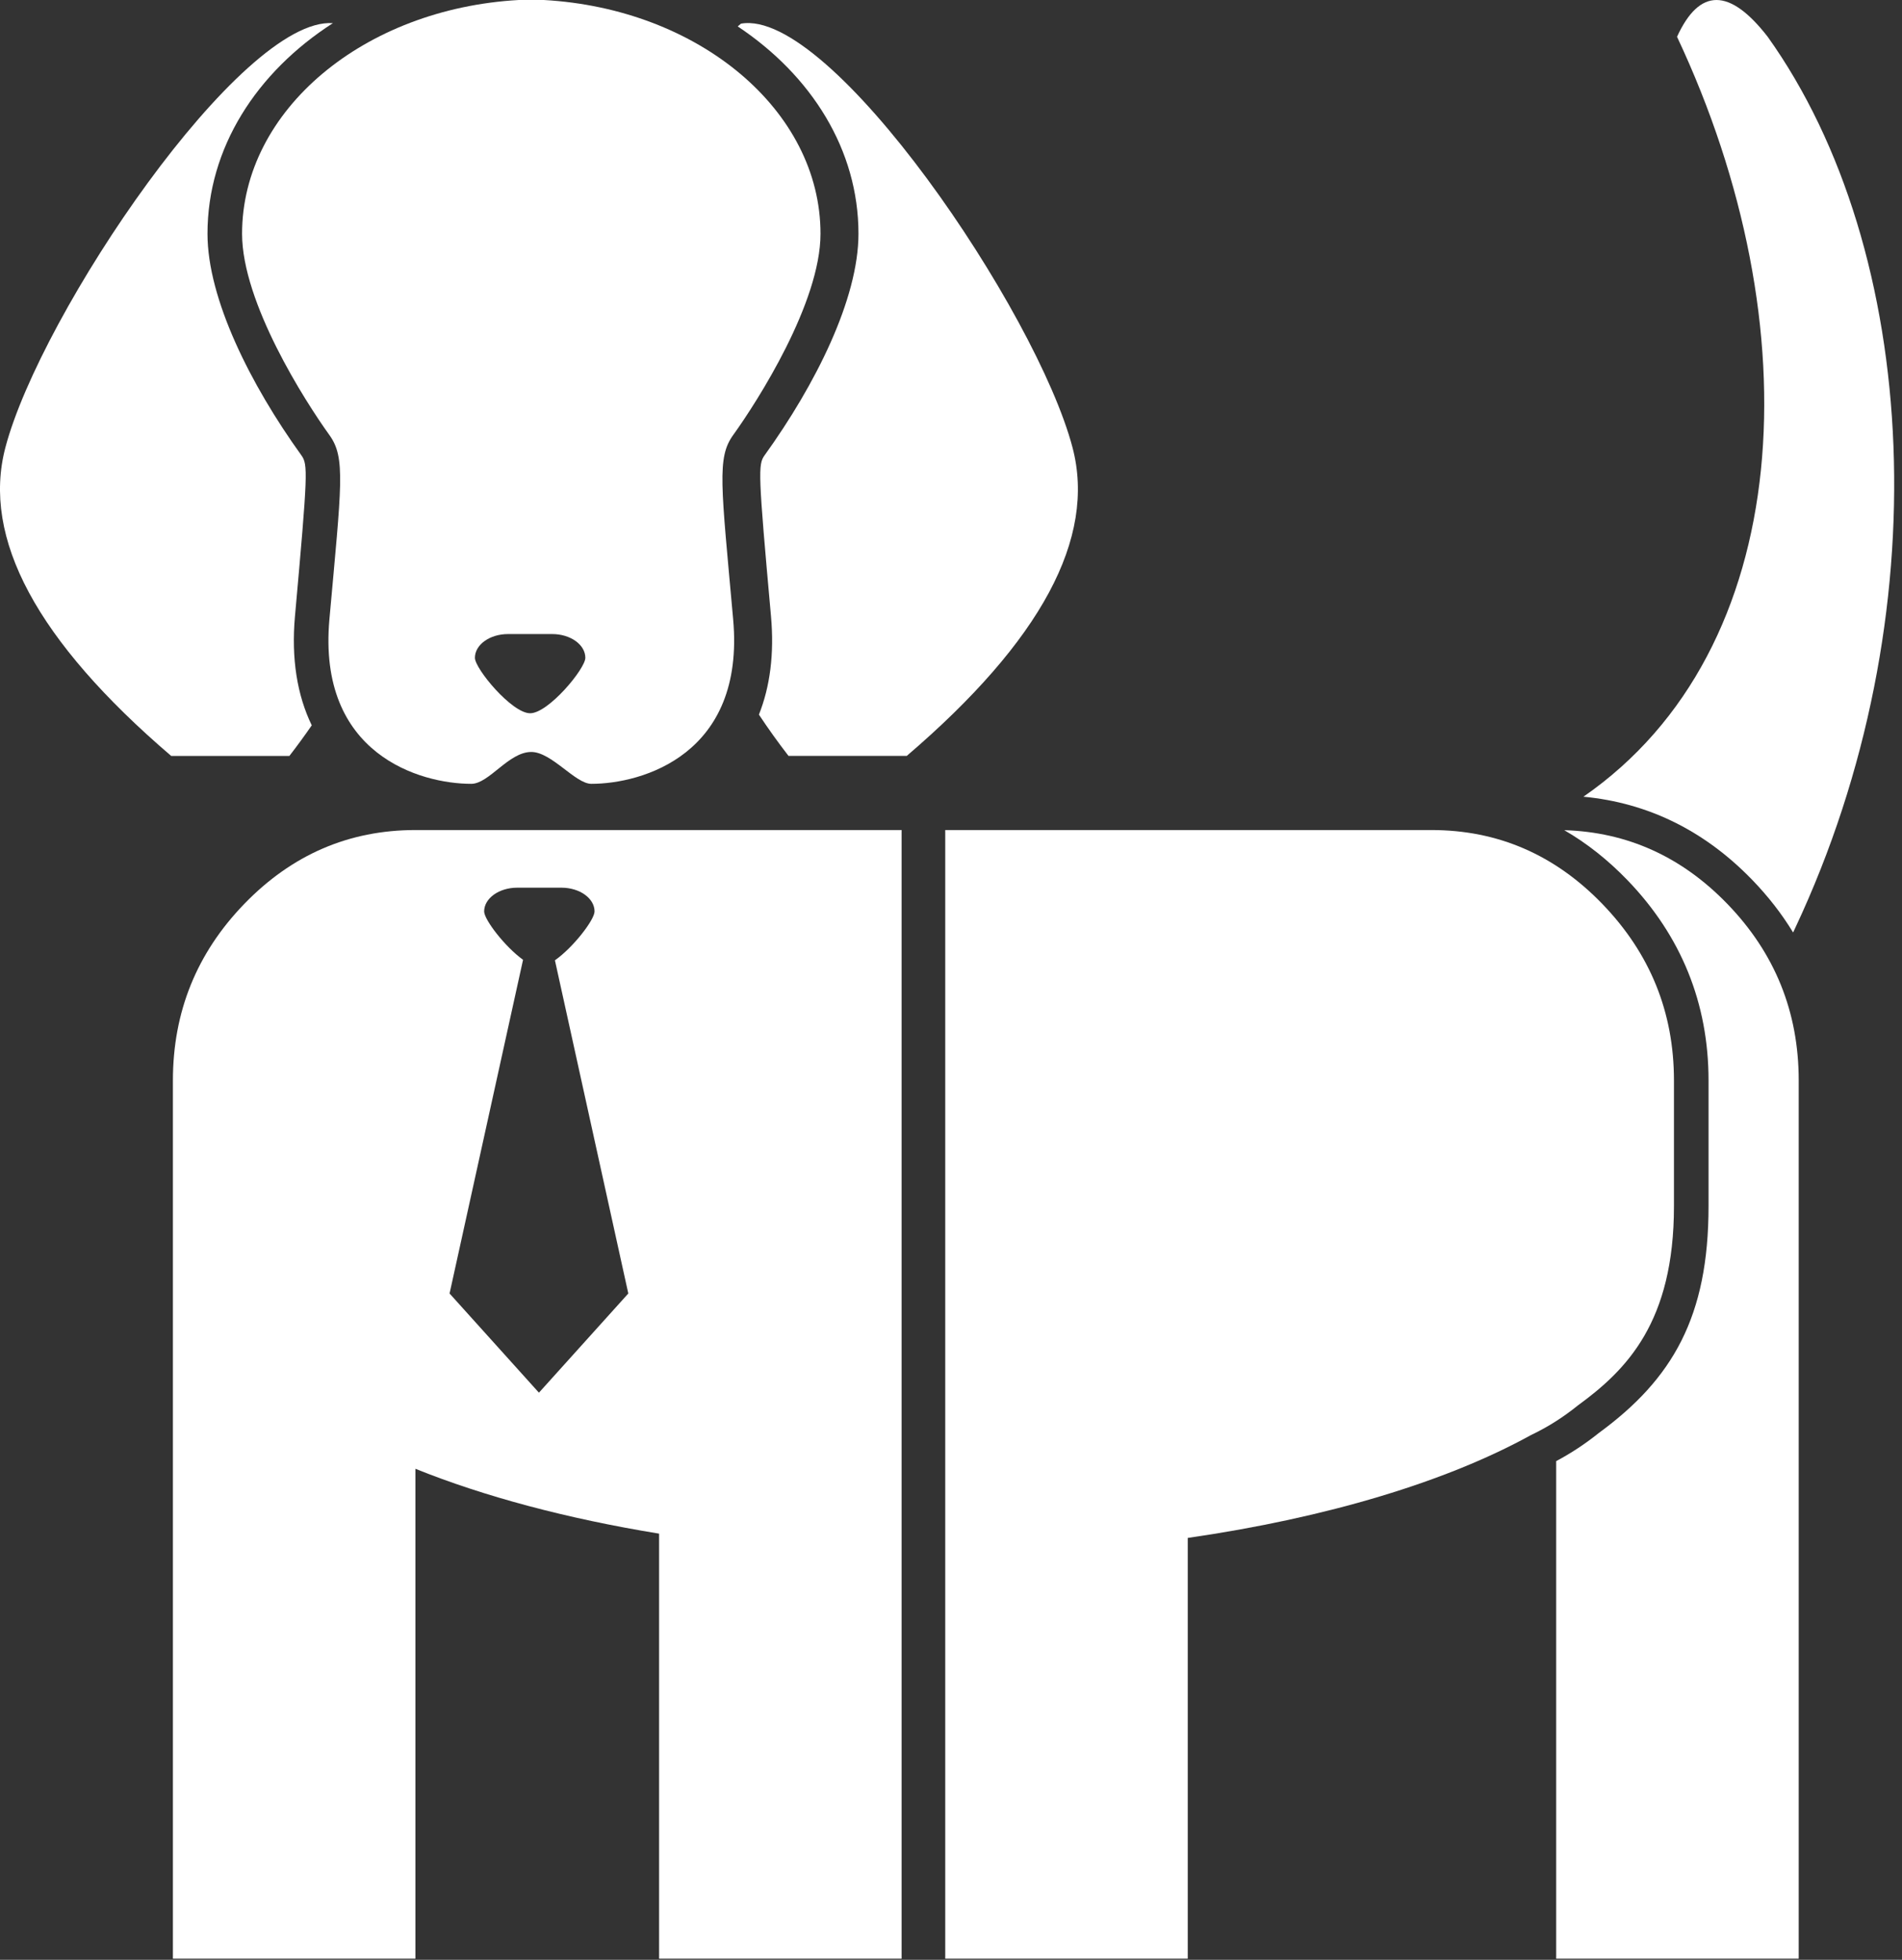 <svg xmlns="http://www.w3.org/2000/svg" xmlns:xlink="http://www.w3.org/1999/xlink" version="1.1" width="165" height="170" enable-background="new 0 0 165 170" xml:space="preserve" style=""><rect width="100%" height="100%" fill="#333333" stroke="none"/><rect id="backgroundrect" width="100%" height="100%" x="0" y="0" fill="none" stroke="none"/>

<g class="currentLayer" style=""><title>Layer 1</title><g id="Page-1" class="selected" fill="#ffffff" fill-opacity="1">
	<g id="Group-2-Copy-2" fill="#ffffff" fill-opacity="1">
		<path id="Combined-Shape" fill="#ffffff" d="M57.177,133.033L57.177,133.033c-8.023-1.308-15.203-3.234-21.138-5.625V169.9H15    V93.722c0-5.948,2.066-11.056,6.198-15.322C25.33,74.133,30.277,72,36.039,72h42.177v97.9H57.177V133.033z M45.375,83.255    L39,112.201l7.753,8.604l7.753-8.604l-6.366-28.902c1.585-1.11,3.437-3.516,3.437-4.238c0-1.138-1.287-2.061-2.874-2.061h-3.831    C43.287,77,42,77.923,42,79.061C42,79.774,43.805,82.127,45.375,83.255L45.375,83.255z" fill-opacity="1"/>
		<path id="Combined-Shape_1_" fill="#ffffff" d="M137.363,69.109c18.426-12.756,19.926-40.818,8.121-65.918    c1.943-4.254,4.564-4.254,7.865,0c13.238,18.543,15.057,50.337,2.392,77.295c-0.063,0.134-0.126,0.268-0.188,0.4    c-0.98-1.613-2.167-3.139-3.557-4.574C147.875,72.057,142.959,69.636,137.363,69.109z" fill-opacity="1"/>
		<path id="Combined-Shape_2_" fill="#ffffff" d="M135.699,72.011c5.463,0.166,10.178,2.296,14.142,6.389    c4.132,4.266,6.198,9.374,6.198,15.322V169.9H135v-43.159c1.293-0.685,2.53-1.502,3.711-2.449    c6.396-4.684,9.506-10.079,9.506-19.659V93.722c0-6.693-2.369-12.539-7.039-17.38C139.482,74.585,137.654,73.14,135.699,72.011    L135.699,72.011z" fill-opacity="1"/>
		<path id="Combined-Shape_3_" fill="#ffffff" d="M145.217,104.633V93.722c0-5.915-2.066-11.014-6.199-15.297    c-4.132-4.283-9.078-6.425-14.84-6.425H82v97.9h21.039v-36.496c12.121-1.751,22.482-4.895,29.779-8.925    c1.425-0.675,2.78-1.53,4.066-2.569C141.139,118.809,145.217,114.665,145.217,104.633z" fill-opacity="1"/>
		<g id="Group-3" fill="#ffffff" fill-opacity="1">
			<path id="Combined-Shape_4_" fill="#ffffff" d="M27.045,62.917c-0.616,0.893-1.263,1.777-1.94,2.654H14.848     C3.194,55.594-1.6,46.677,0.467,38.82C3.521,27.207,20.912,1.445,28.878,2.009C22.258,6.263,18,12.832,18,20.277     c0,5.646,3.73,13.09,8.143,19.216c0.579,0.804,0.565,1.501-0.554,13.96C25.258,57.138,25.781,60.308,27.045,62.917z" fill-opacity="1"/>
			<path id="Combined-Shape_5_" fill="#ffffff" d="M65.837,61.988c0.8,1.208,1.656,2.403,2.567,3.582h10.257     c11.655-9.976,16.448-18.893,14.381-26.75C89.942,27.034,72.074,0.671,64.28,2.052c-0.094,0.081-0.188,0.161-0.28,0.24     c6.4,4.26,10.473,10.704,10.473,17.985c0,5.646-3.73,13.09-8.143,19.216c-0.579,0.804-0.565,1.501,0.554,13.96     C67.177,56.711,66.802,59.567,65.837,61.988L65.837,61.988z" fill-opacity="1"/>
			<path id="Combined-Shape_6_" fill="#ffffff" d="M45,0c0.089,0,2.091,0,2.179,0c13.404,0.747,24,9.537,24,20.276     c0,5.974-5.449,14.509-7.577,17.463c-1.418,1.969-1.052,4.262,0,15.981c1.052,11.72-7.883,14.272-12.302,14.272     c-1.391,0-3.446-2.764-5.21-2.764c-1.971,0-3.657,2.764-5.211,2.764c-4.418,0-13.354-2.553-12.302-14.272     c1.052-11.72,1.418-14.012,0-15.981C26.449,34.786,21,26.251,21,20.277C21,9.537,31.596,0.748,45,0z M45.989,61.87     c1.587,0,4.789-3.859,4.789-4.809c0-1.138-1.287-2.061-2.874-2.061c-0.736,0-3.095,0-3.832,0c-1.587,0-2.873,0.923-2.873,2.061     C41.2,58.011,44.402,61.87,45.989,61.87z" fill-opacity="1"/>
		</g>
	</g>
</g></g></svg>
